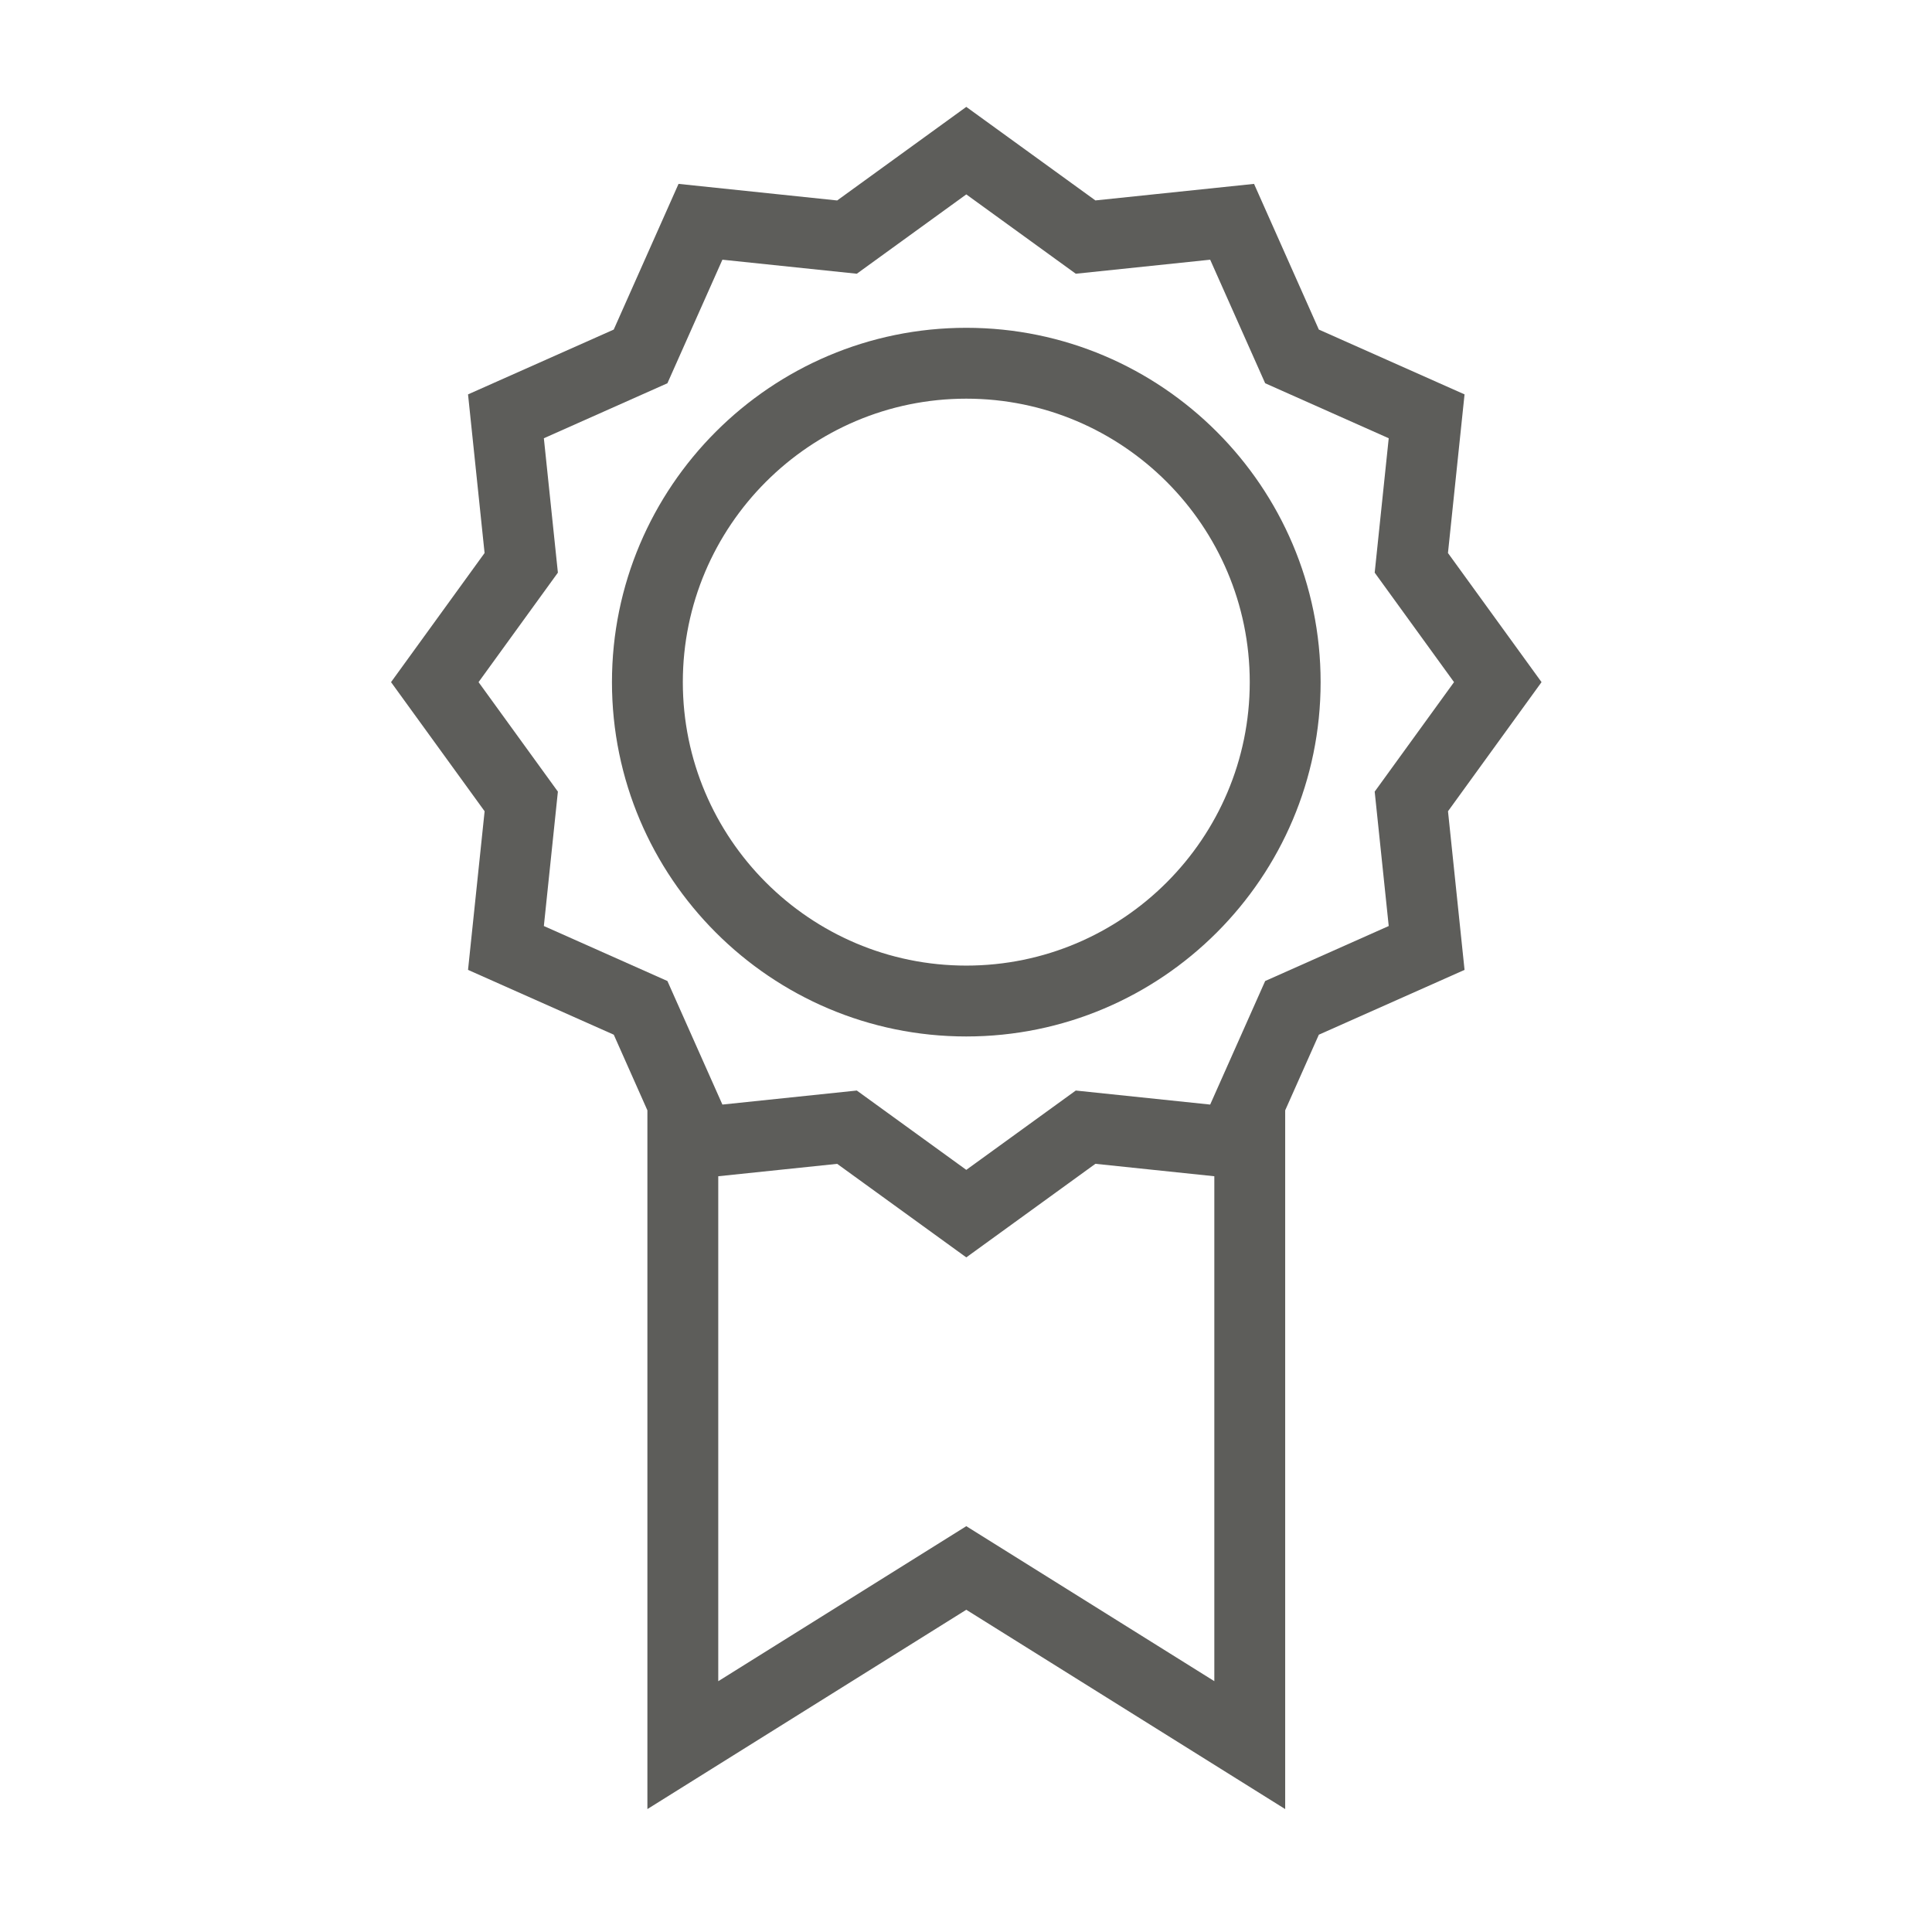 <svg id="SvgjsSvg1024" width="288" height="288" xmlns="http://www.w3.org/2000/svg" version="1.1" xmlns:xlink="http://www.w3.org/1999/xlink" xmlns:svgjs="http://svgjs.com/svgjs"><defs id="SvgjsDefs1025"></defs><g id="SvgjsG1026" transform="matrix(0.917,0,0,0.917,11.995,11.892)"><svg xmlns="http://www.w3.org/2000/svg" viewBox="0 0 50 50" width="288" height="288"><path d="M38.594 13.356l.468-4.477L34.95 7.05l-1.829-4.112-4.477.467L25 .765l-3.644 2.641-4.477-.468L15.05 7.05l-4.112 1.829.467 4.477L8.765 17l2.641 3.644-.468 4.477 4.113 1.829.949 2.135v19.72l9-5.625 9 5.625v-19.72l.95-2.135 4.112-1.829-.467-4.477L41.235 17l-2.641-3.644zM25 40.821l-7 4.375V30.945l3.356-.35L25 33.235l3.644-2.641 3.356.351v14.25l-7-4.374zm11.922-16.938l-3.487 1.552-1.552 3.487-3.793-.396L25 30.765l-3.09-2.239-3.793.396-1.552-3.487-3.487-1.552.396-3.793L11.235 17l2.239-3.09-.396-3.793 3.487-1.552 1.552-3.487 3.793.396L25 3.235l3.09 2.239 3.793-.396 1.552 3.487 3.487 1.552-.396 3.793L38.765 17l-2.239 3.09.396 3.793z" fill="#5d5d5a" class="color000 svgShape"></path><path d="M25 7c-5.514 0-10 4.486-10 10s4.486 10 10 10 10-4.486 10-10S30.514 7 25 7zm0 18c-4.411 0-8-3.589-8-8s3.589-8 8-8 8 3.589 8 8-3.589 8-8 8z" fill="#5d5d5a" class="color000 svgShape"></path></svg></g></svg>